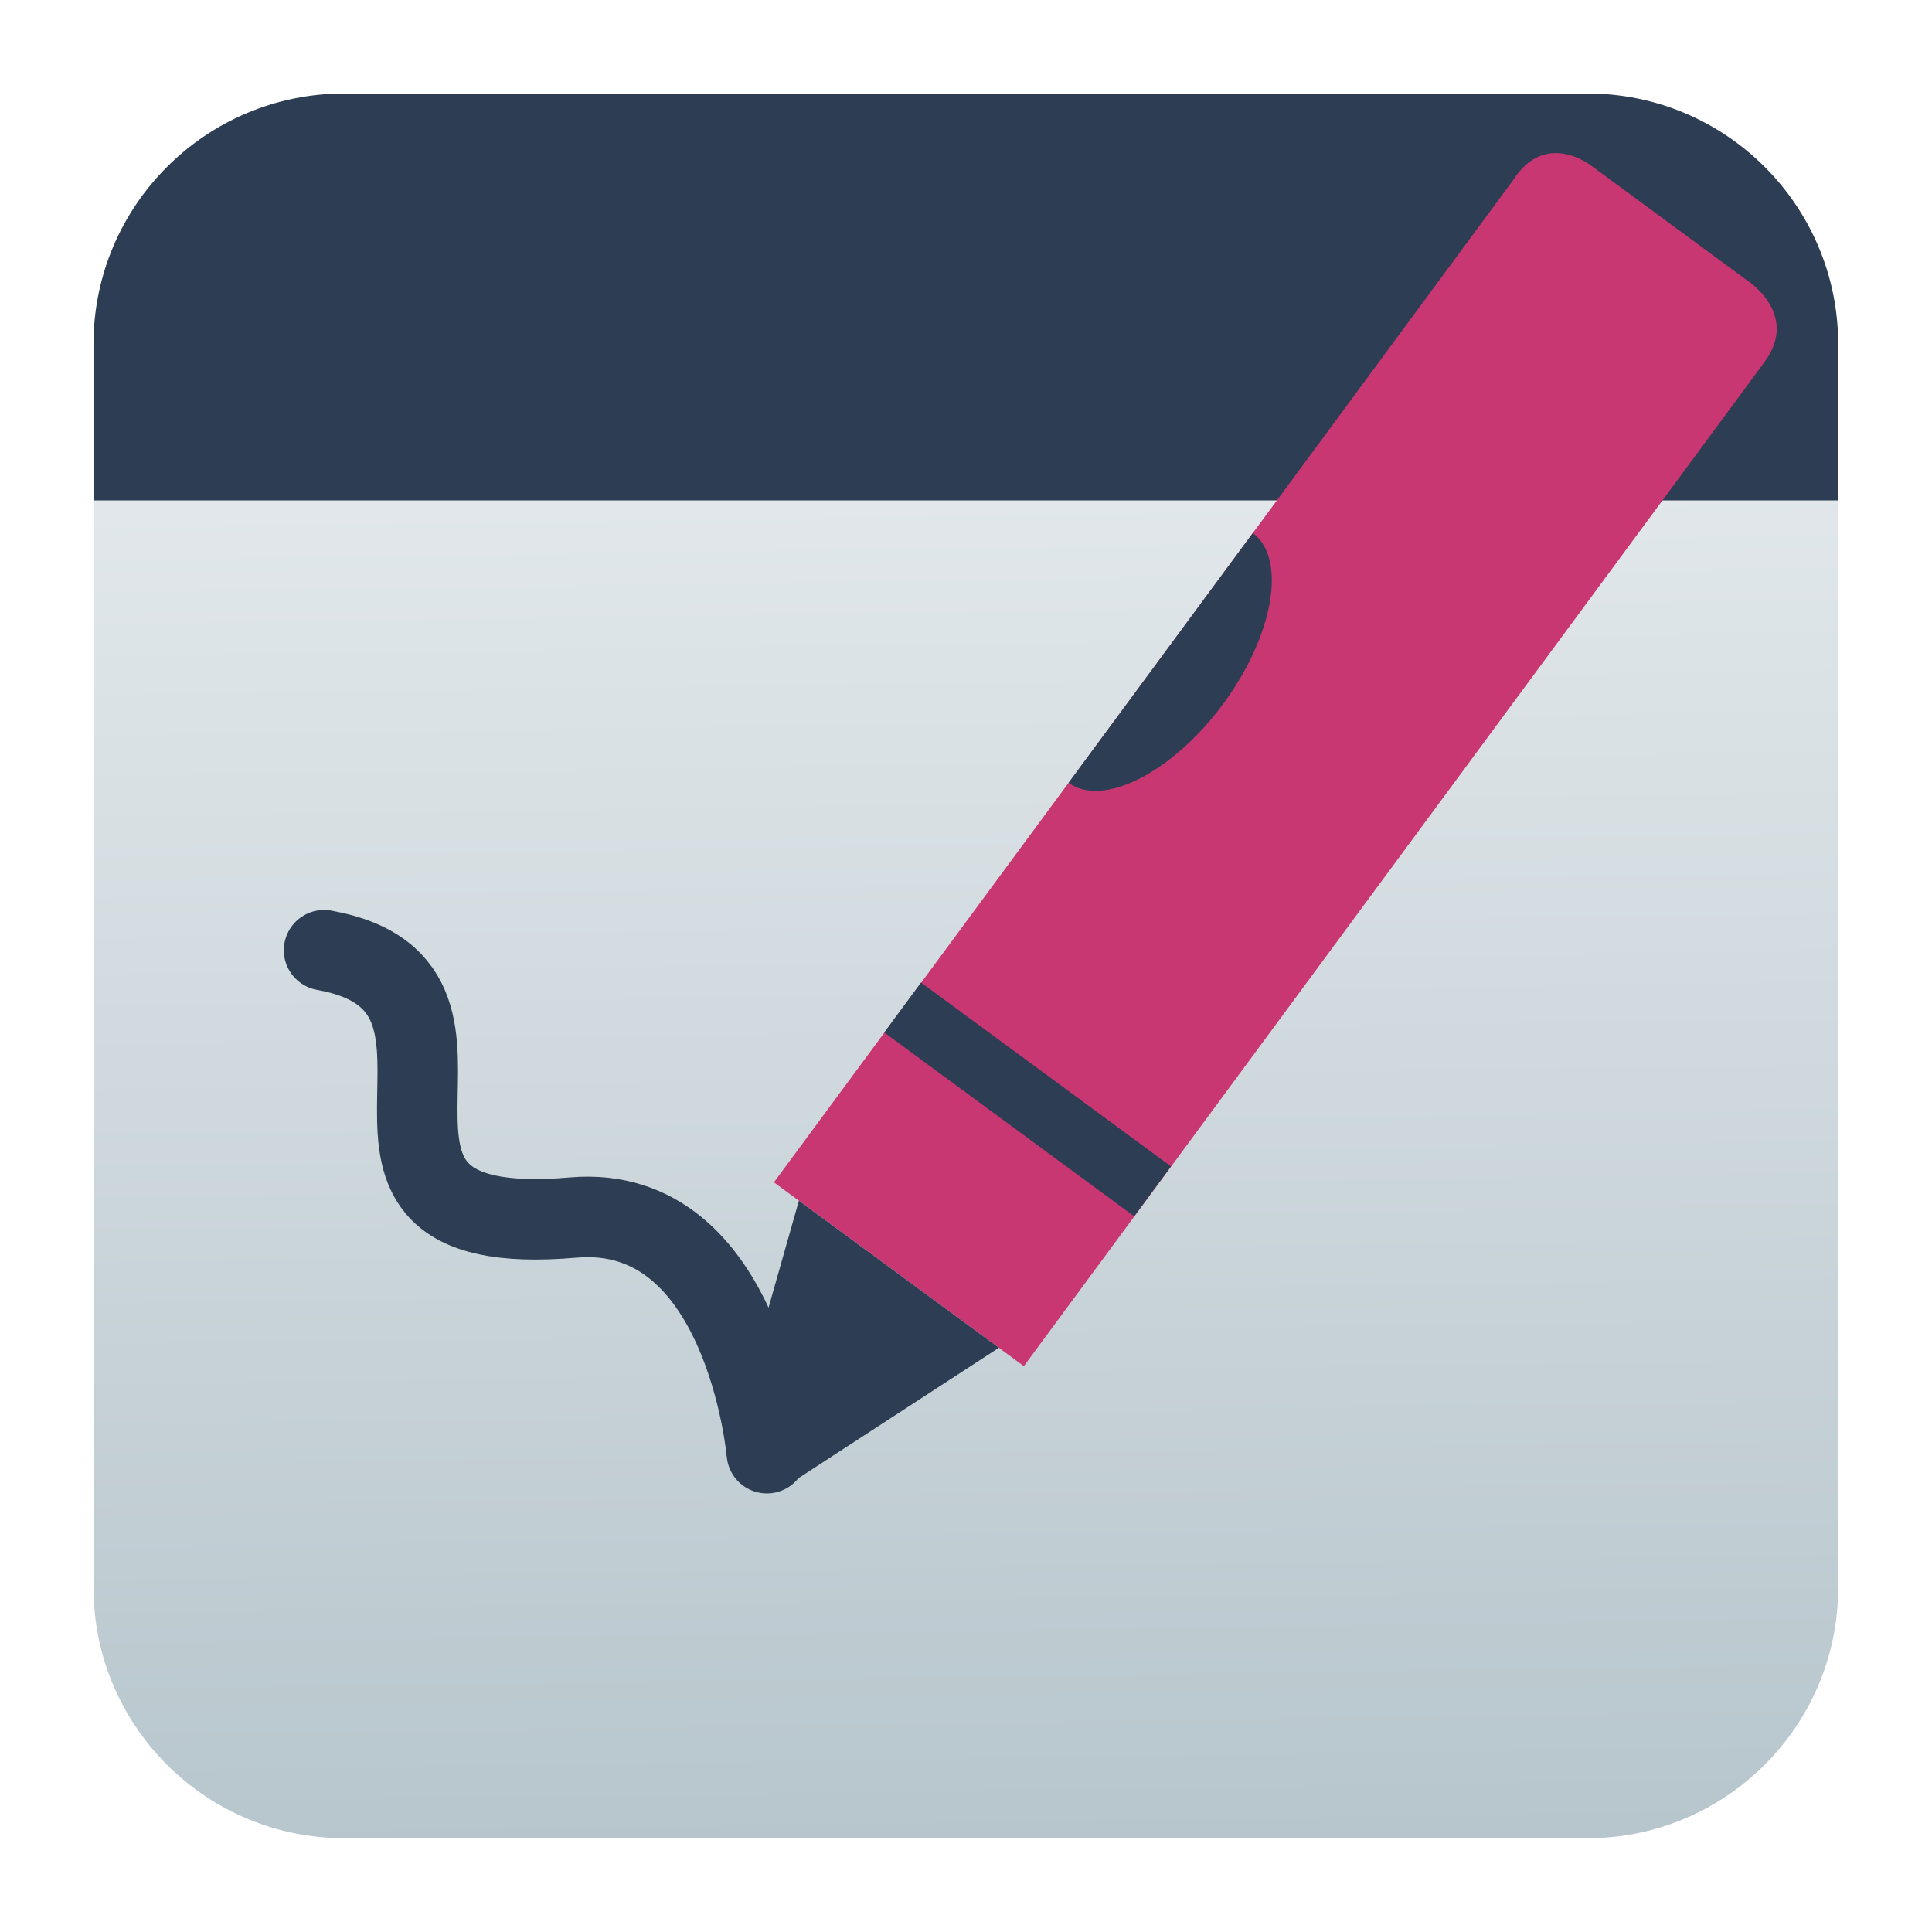 <?xml version="1.0" encoding="UTF-8" standalone="no"?>
<svg
   clip-rule="evenodd"
   fill-rule="evenodd"
   stroke-linecap="round"
   viewBox="0 0 62 62"
   version="1.1"
   id="svg8"
   sodipodi:docname="com.github.maoschanz.drawing.svg"
   width="62"
   height="62"
   inkscape:version="1.4 (unknown)"
   xmlns:inkscape="http://www.inkscape.org/namespaces/inkscape"
   xmlns:sodipodi="http://sodipodi.sourceforge.net/DTD/sodipodi-0.dtd"
   xmlns:xlink="http://www.w3.org/1999/xlink"
   xmlns="http://www.w3.org/2000/svg"
   xmlns:svg="http://www.w3.org/2000/svg">
  <defs
     id="defs8">
    <linearGradient
       id="linearGradient9"
       inkscape:collect="always">
      <stop
         style="stop-color:#b7c6cd;stop-opacity:1;"
         offset="0"
         id="stop9" />
      <stop
         style="stop-color:#e1e7ea;stop-opacity:1;"
         offset="1"
         id="stop10" />
    </linearGradient>
    <linearGradient
       inkscape:collect="always"
       xlink:href="#linearGradient9"
       id="linearGradient10"
       x1="24"
       y1="45.668"
       x2="23.525"
       y2="12.44"
       gradientUnits="userSpaceOnUse" />
  </defs>
  <sodipodi:namedview
     id="namedview8"
     pagecolor="#ffffff"
     bordercolor="#000000"
     borderopacity="0.25"
     inkscape:showpageshadow="2"
     inkscape:pageopacity="0.0"
     inkscape:pagecheckerboard="0"
     inkscape:deskcolor="#d1d1d1"
     inkscape:zoom="8.0729167"
     inkscape:cx="26.446452"
     inkscape:cy="21.987097"
     inkscape:window-width="1920"
     inkscape:window-height="998"
     inkscape:window-x="0"
     inkscape:window-y="0"
     inkscape:window-maximized="1"
     inkscape:current-layer="svg8" />
  <linearGradient
     id="a"
     x2="1"
     gradientTransform="matrix(0,-43.337,43.337,0,302.963,45.669)"
     gradientUnits="userSpaceOnUse">
    <stop
       stop-color="#d0d0d0"
       offset="0"
       id="stop1" />
    <stop
       stop-color="#f2fbff"
       offset="1"
       id="stop2" />
  </linearGradient>
  <g
     id="g9"
     transform="matrix(1.292,0,0,1.292,-0.013,-0.013)">
    <path
       d="m 45.668,12.44 c 0,-3.438 -43.336,-3.438 -43.336,0 v 27 c 0,3.438 2.79,6.228 6.228,6.228 h 30.88 c 3.438,0 6.228,-2.79 6.228,-6.228 z"
       id="path2"
       style="fill:url(#linearGradient10)" />
    <path
       d="M 45.668,12.44 H 2.332 V 8.56 c 0,-3.438 2.79,-6.228 6.228,-6.228 h 30.88 c 3.438,0 6.228,2.79 6.228,6.228 z"
       id="path3"
       style="fill:#2d3d53;fill-opacity:1" />
    <path
       d="m 8.06,23.612 c 5.187,0.926 -1.077,7.27 6.184,6.64 4.266,-0.371 4.814,5.852 4.814,5.852"
       fill="none"
       stroke="#ff4f27"
       stroke-width="2"
       id="path4"
       style="stroke:#2d3d53;stroke-opacity:1" />
    <path
       d="M 25.441,33.943 19.233,29.377 37.598,4.478 c 0.803,-1.251 1.934,-0.354 1.934,-0.354 l 3.829,2.818 c 0,0 1.375,0.842 0.474,2.064 z"
       fill-rule="nonzero"
       id="path5"
       style="fill:#c83771" />
    <g
       fill="#711e00"
       id="g8">
      <path
         d="m 24.82,33.487 -4.967,-3.653 -1.797,6.332 1.242,0.913 z"
         fill-rule="nonzero"
         id="path6"
         style="fill:#2d3d53;fill-opacity:1" />
      <path
         d="m 21.973,25.655 6.208,4.566 0.914,-1.24 -6.208,-4.566 z"
         id="path7"
         style="fill:#2d3d53;fill-opacity:1" />
      <path
         d="m 26.552,19.453 c 0.851,0.626 2.583,-0.257 3.838,-1.957 0,-10e-4 10e-4,-0.002 0.002,-0.002 1.255,-1.702 1.587,-3.617 0.735,-4.243 z"
         fill-rule="nonzero"
         id="path8"
         style="fill:#2d3d53;fill-opacity:1" />
    </g>
  </g>
</svg>
